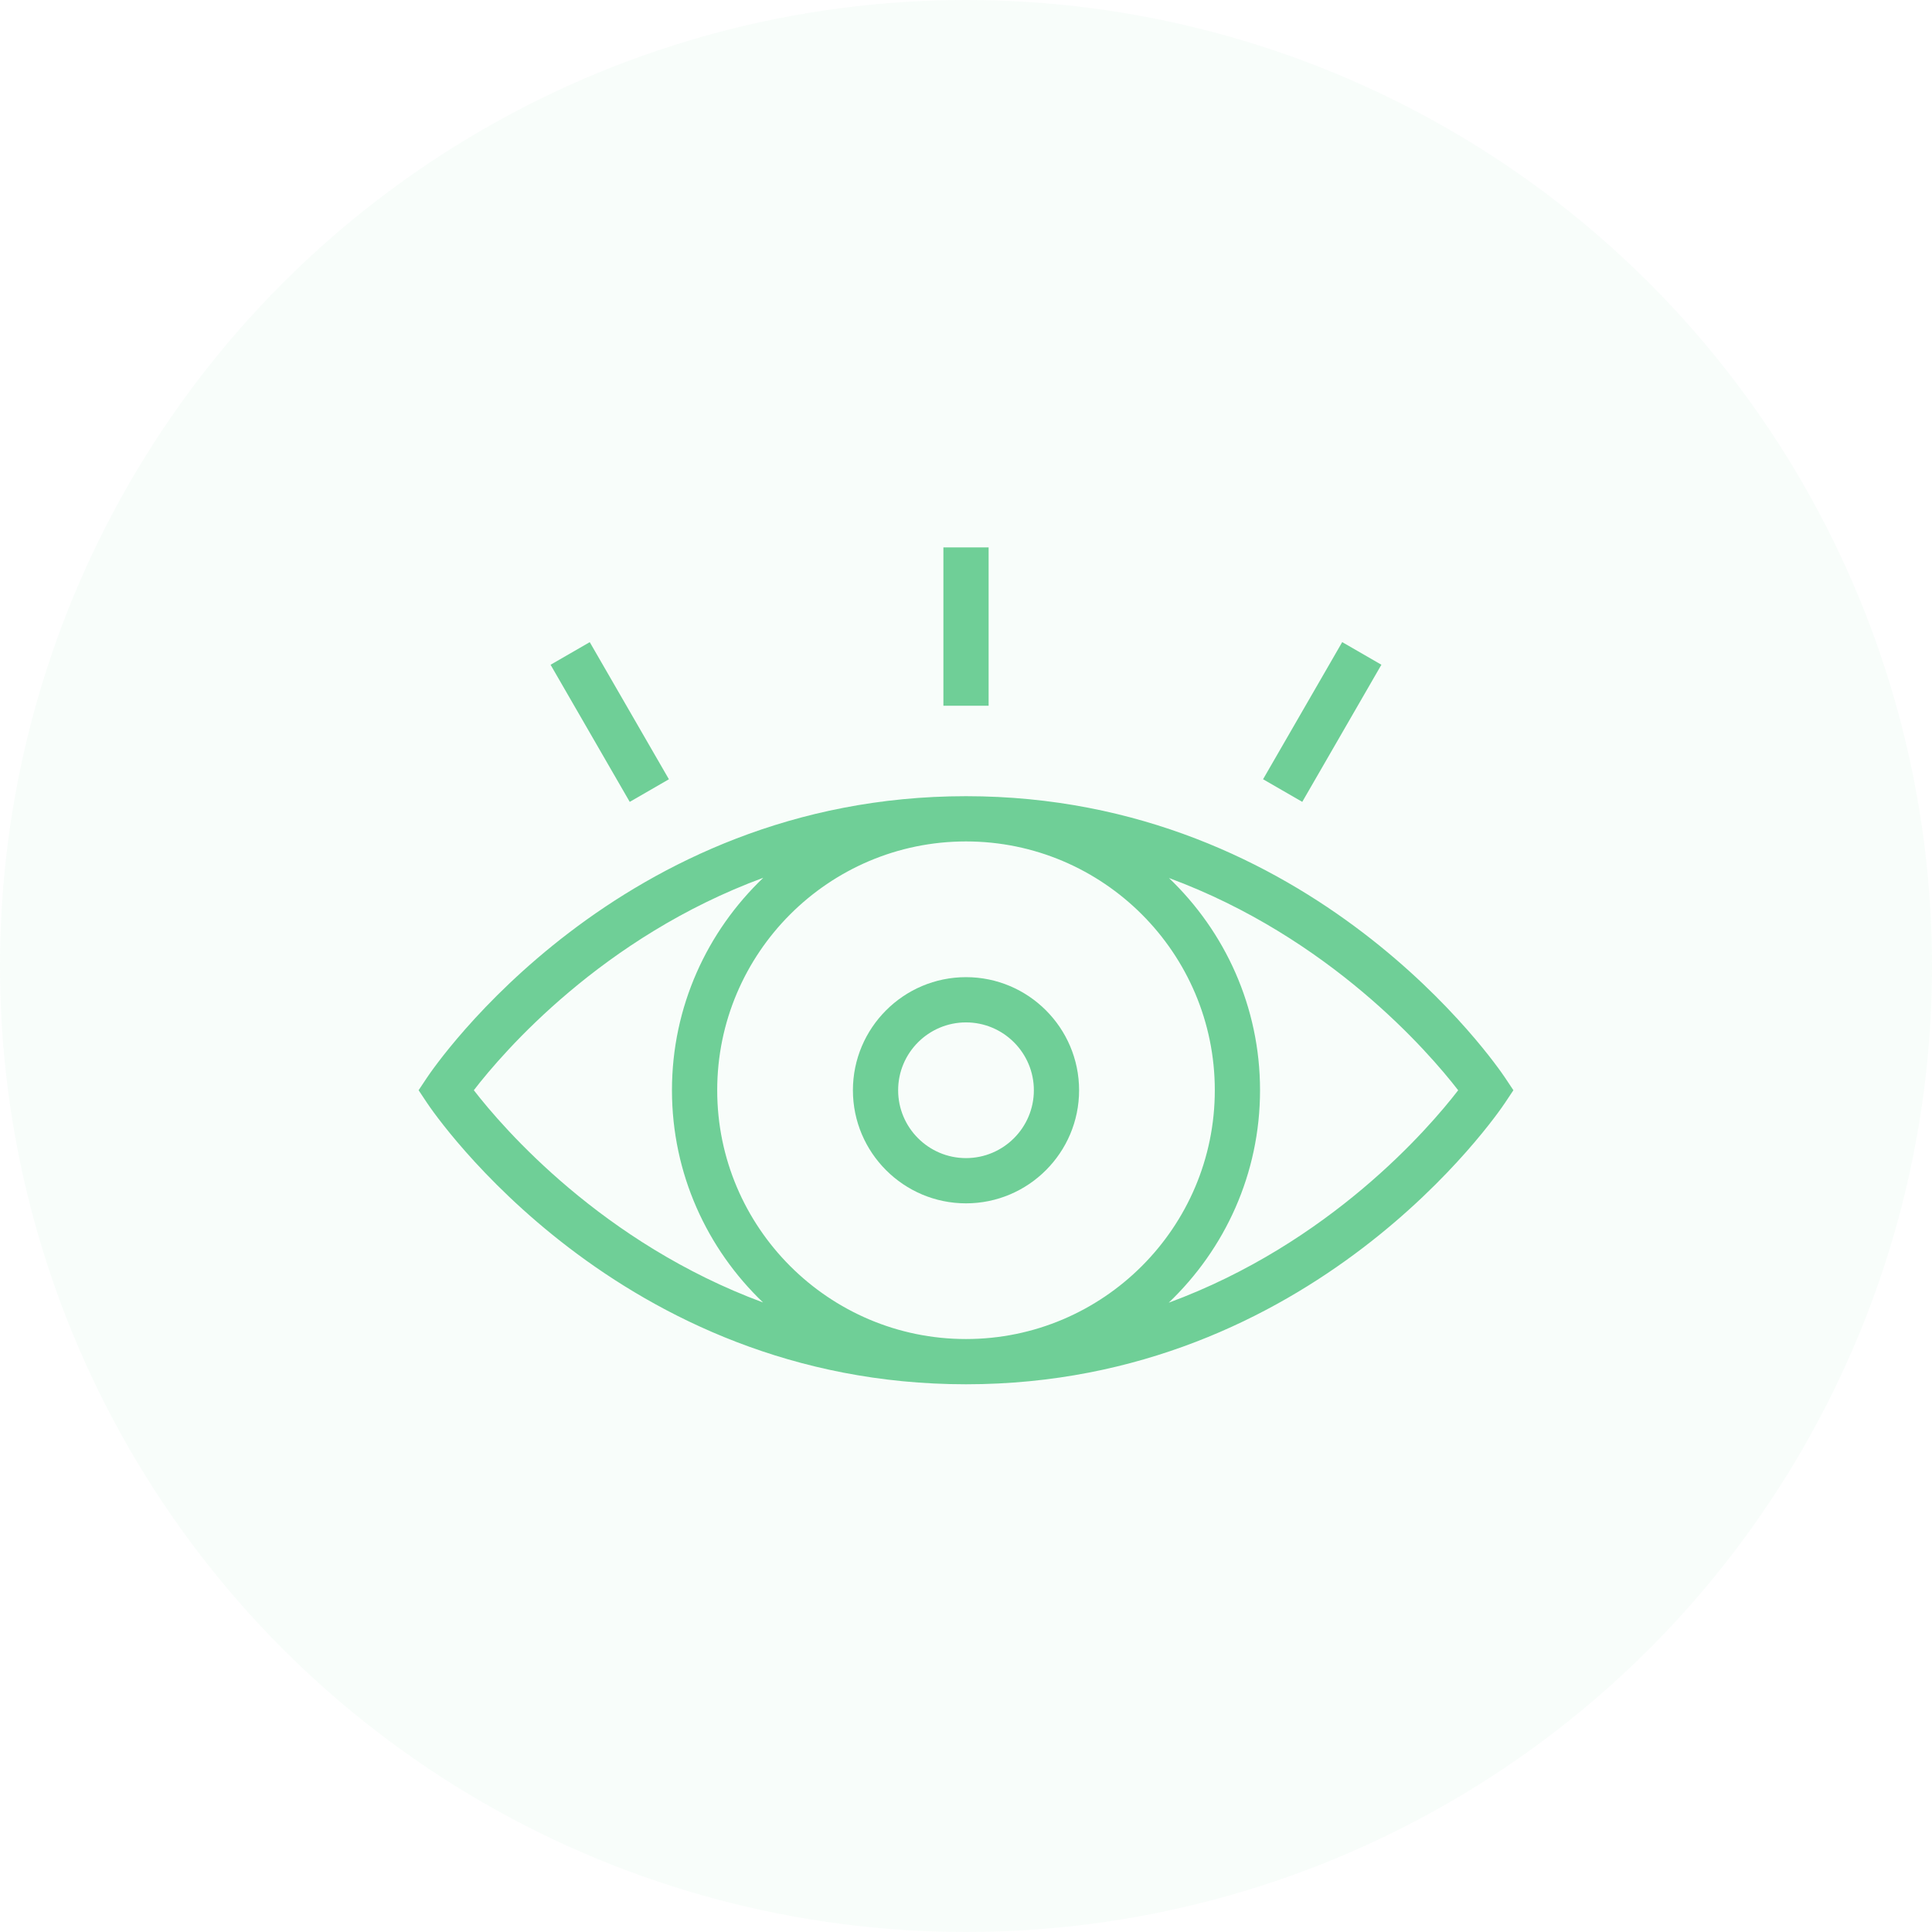 <svg width="120" height="120" viewBox="0 0 120 120" fill="none" xmlns="http://www.w3.org/2000/svg">
<circle cx="60" cy="60" r="60" fill="#6FCF97" fill-opacity="0.05"/>
<path d="M93.481 66.937C93.005 66.223 81.576 49.453 60 49.453C38.424 49.453 26.995 66.223 26.519 66.937L26 67.716L26.519 68.496C26.995 69.21 38.424 85.98 60 85.98C81.576 85.98 93.005 69.21 93.481 68.496L94 67.716L93.481 66.937ZM29.43 67.715C31.254 65.346 37.405 58.203 47.409 54.52C43.922 57.848 41.737 62.527 41.737 67.716C41.737 72.898 43.916 77.572 47.394 80.899C37.416 77.211 31.257 70.079 29.43 67.715ZM60 83.17C51.479 83.17 44.547 76.237 44.547 67.716C44.547 59.195 51.479 52.263 60 52.263C68.521 52.263 75.454 59.195 75.454 67.716C75.454 76.237 68.521 83.17 60 83.17ZM72.591 80.913C76.078 77.585 78.263 72.905 78.263 67.716C78.263 62.535 76.084 57.861 72.606 54.534C82.585 58.222 88.743 65.353 90.57 67.718C88.746 70.087 82.595 77.23 72.591 80.913Z" fill="#6FCF97"/>
<path d="M60 60.693C56.127 60.693 52.976 63.845 52.976 67.718C52.976 71.591 56.127 74.742 60 74.742C63.873 74.742 67.024 71.591 67.024 67.718C67.024 63.845 63.873 60.693 60 60.693ZM60 71.932C57.676 71.932 55.785 70.042 55.785 67.718C55.785 65.394 57.676 63.503 60 63.503C62.324 63.503 64.215 65.394 64.215 67.718C64.215 70.042 62.324 71.932 60 71.932Z" fill="#6FCF97"/>
<path d="M61.405 34H58.596V43.834H61.405V34Z" fill="#6FCF97"/>
<path d="M83.367 39.883L78.451 48.4L80.885 49.805L85.801 41.288L83.367 39.883Z" fill="#6FCF97"/>
<path d="M36.63 39.885L34.197 41.29L39.114 49.806L41.547 48.401L36.63 39.885Z" fill="#6FCF97"/>
</svg>
